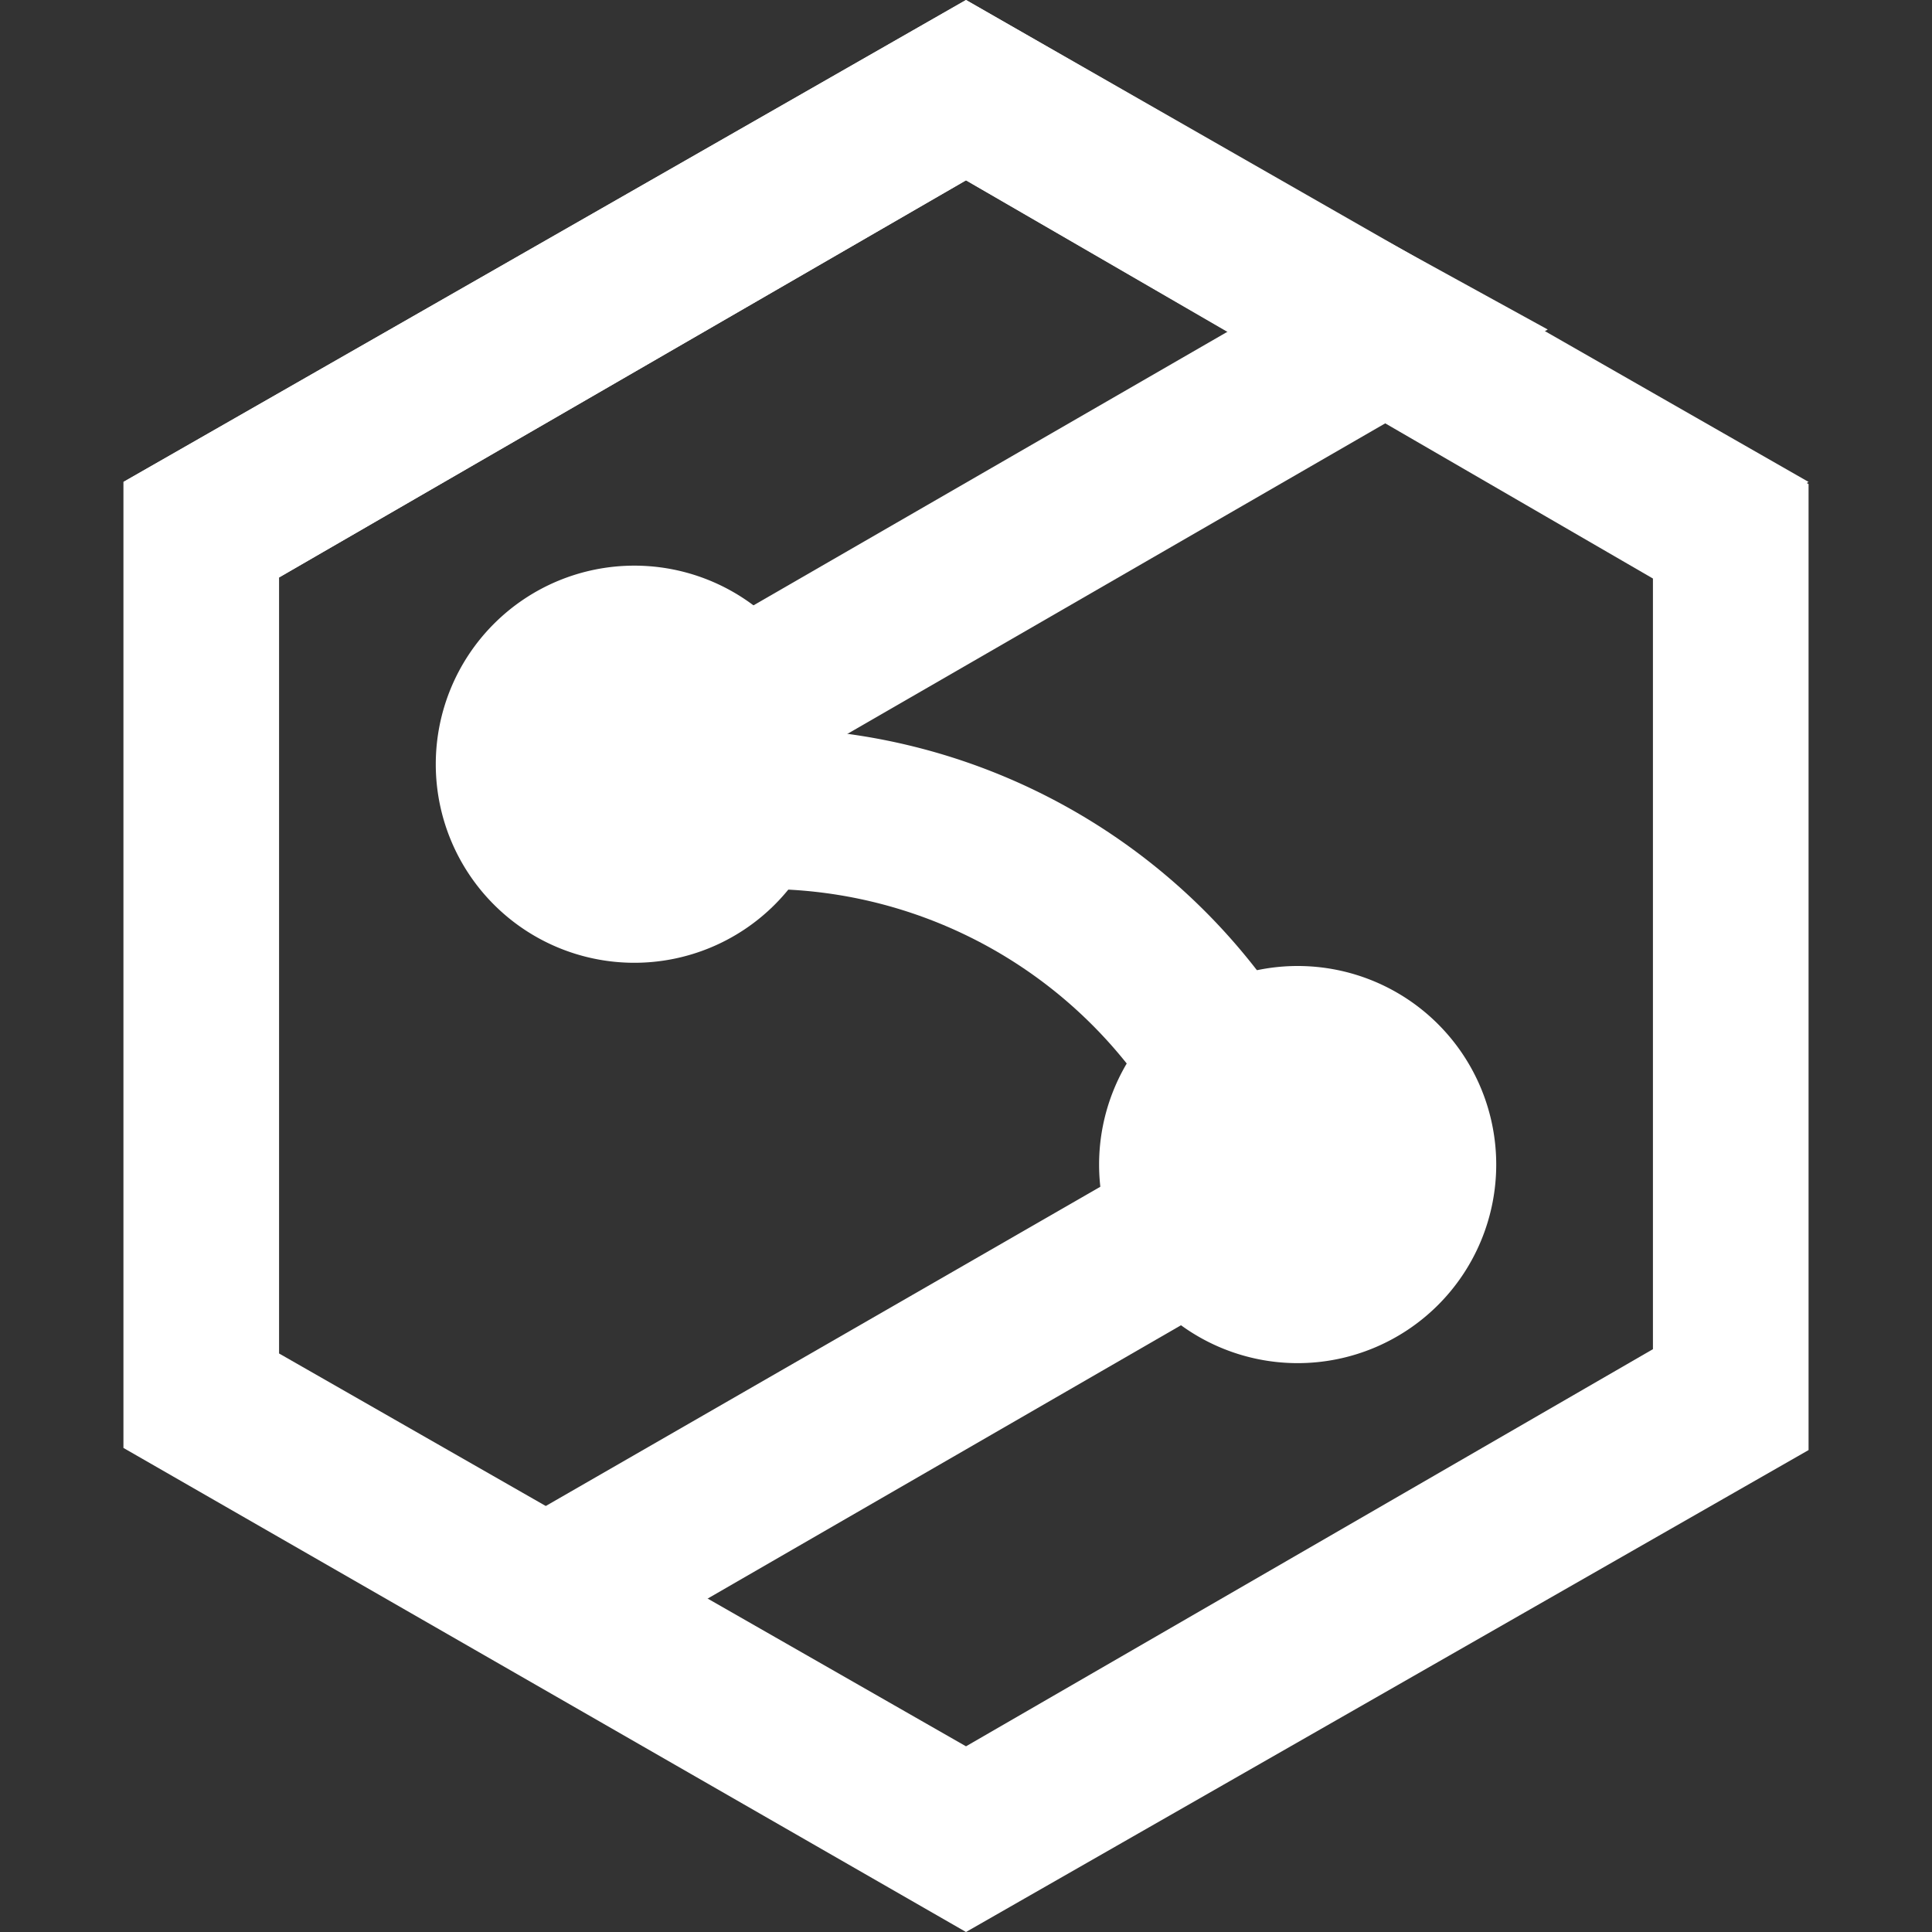 <?xml version="1.0" encoding="utf-8"?>
<!-- Generator: Adobe Illustrator 17.0.1, SVG Export Plug-In . SVG Version: 6.00 Build 0)  -->
<!DOCTYPE svg PUBLIC "-//W3C//DTD SVG 1.1//EN" "http://www.w3.org/Graphics/SVG/1.1/DTD/svg11.dtd">
<svg xmlns="http://www.w3.org/2000/svg" viewBox="0 0 18 18" xmlns:xlink="http://www.w3.org/1999/xlink" xmlns:svg="http://www.w3.org/2000/svg">
	<rect x="0" y="0" width="18" height="18" fill="#333333" stroke="none"/>
	<g>
		<path d="M9 0 1.15 4.49v9L9 18l7.85-4.49v-9Zm6.4 12.57L9 16.27l-6.4-3.66V5.38L9 1.68l6.4 3.71Z" fill="#FFFFFF"></path>
		<path fill="#FFFFFF" d="M9 0 1.15 4.49l1.45.89L9 1.68l6.4 3.7 1.45-.89L9 0z"></path>
		<path d="M11.32 11.59a4.32 4.32 0 0 0-5.2-3.19l-.35-1.46a5.82 5.82 0 0 1 7 4.31Z" fill="#FFFFFF"></path>
		<path d="M12.74 10.47a.74.74 0 0 0-1-.27l-8.13 4.68 1.5.87 7.36-4.25a.76.76 0 0 0 .27-1.03Zm.17-8.23L5.53 6.5a.76.76 0 0 0-.27 1 .75.75 0 0 0 .65.37.69.69 0 0 0 .37-.1l8.14-4.7Z" fill="#FFFFFF"></path>
		<path d="M12.09 9a1.85 1.85 0 1 0 1.85 1.85A1.85 1.85 0 0 0 12.09 9ZM5.91 5.27a1.85 1.85 0 1 0 1.85 1.85 1.85 1.85 0 0 0-1.85-1.85Z" fill="#FFFFFF"></path>
	</g>
</svg>